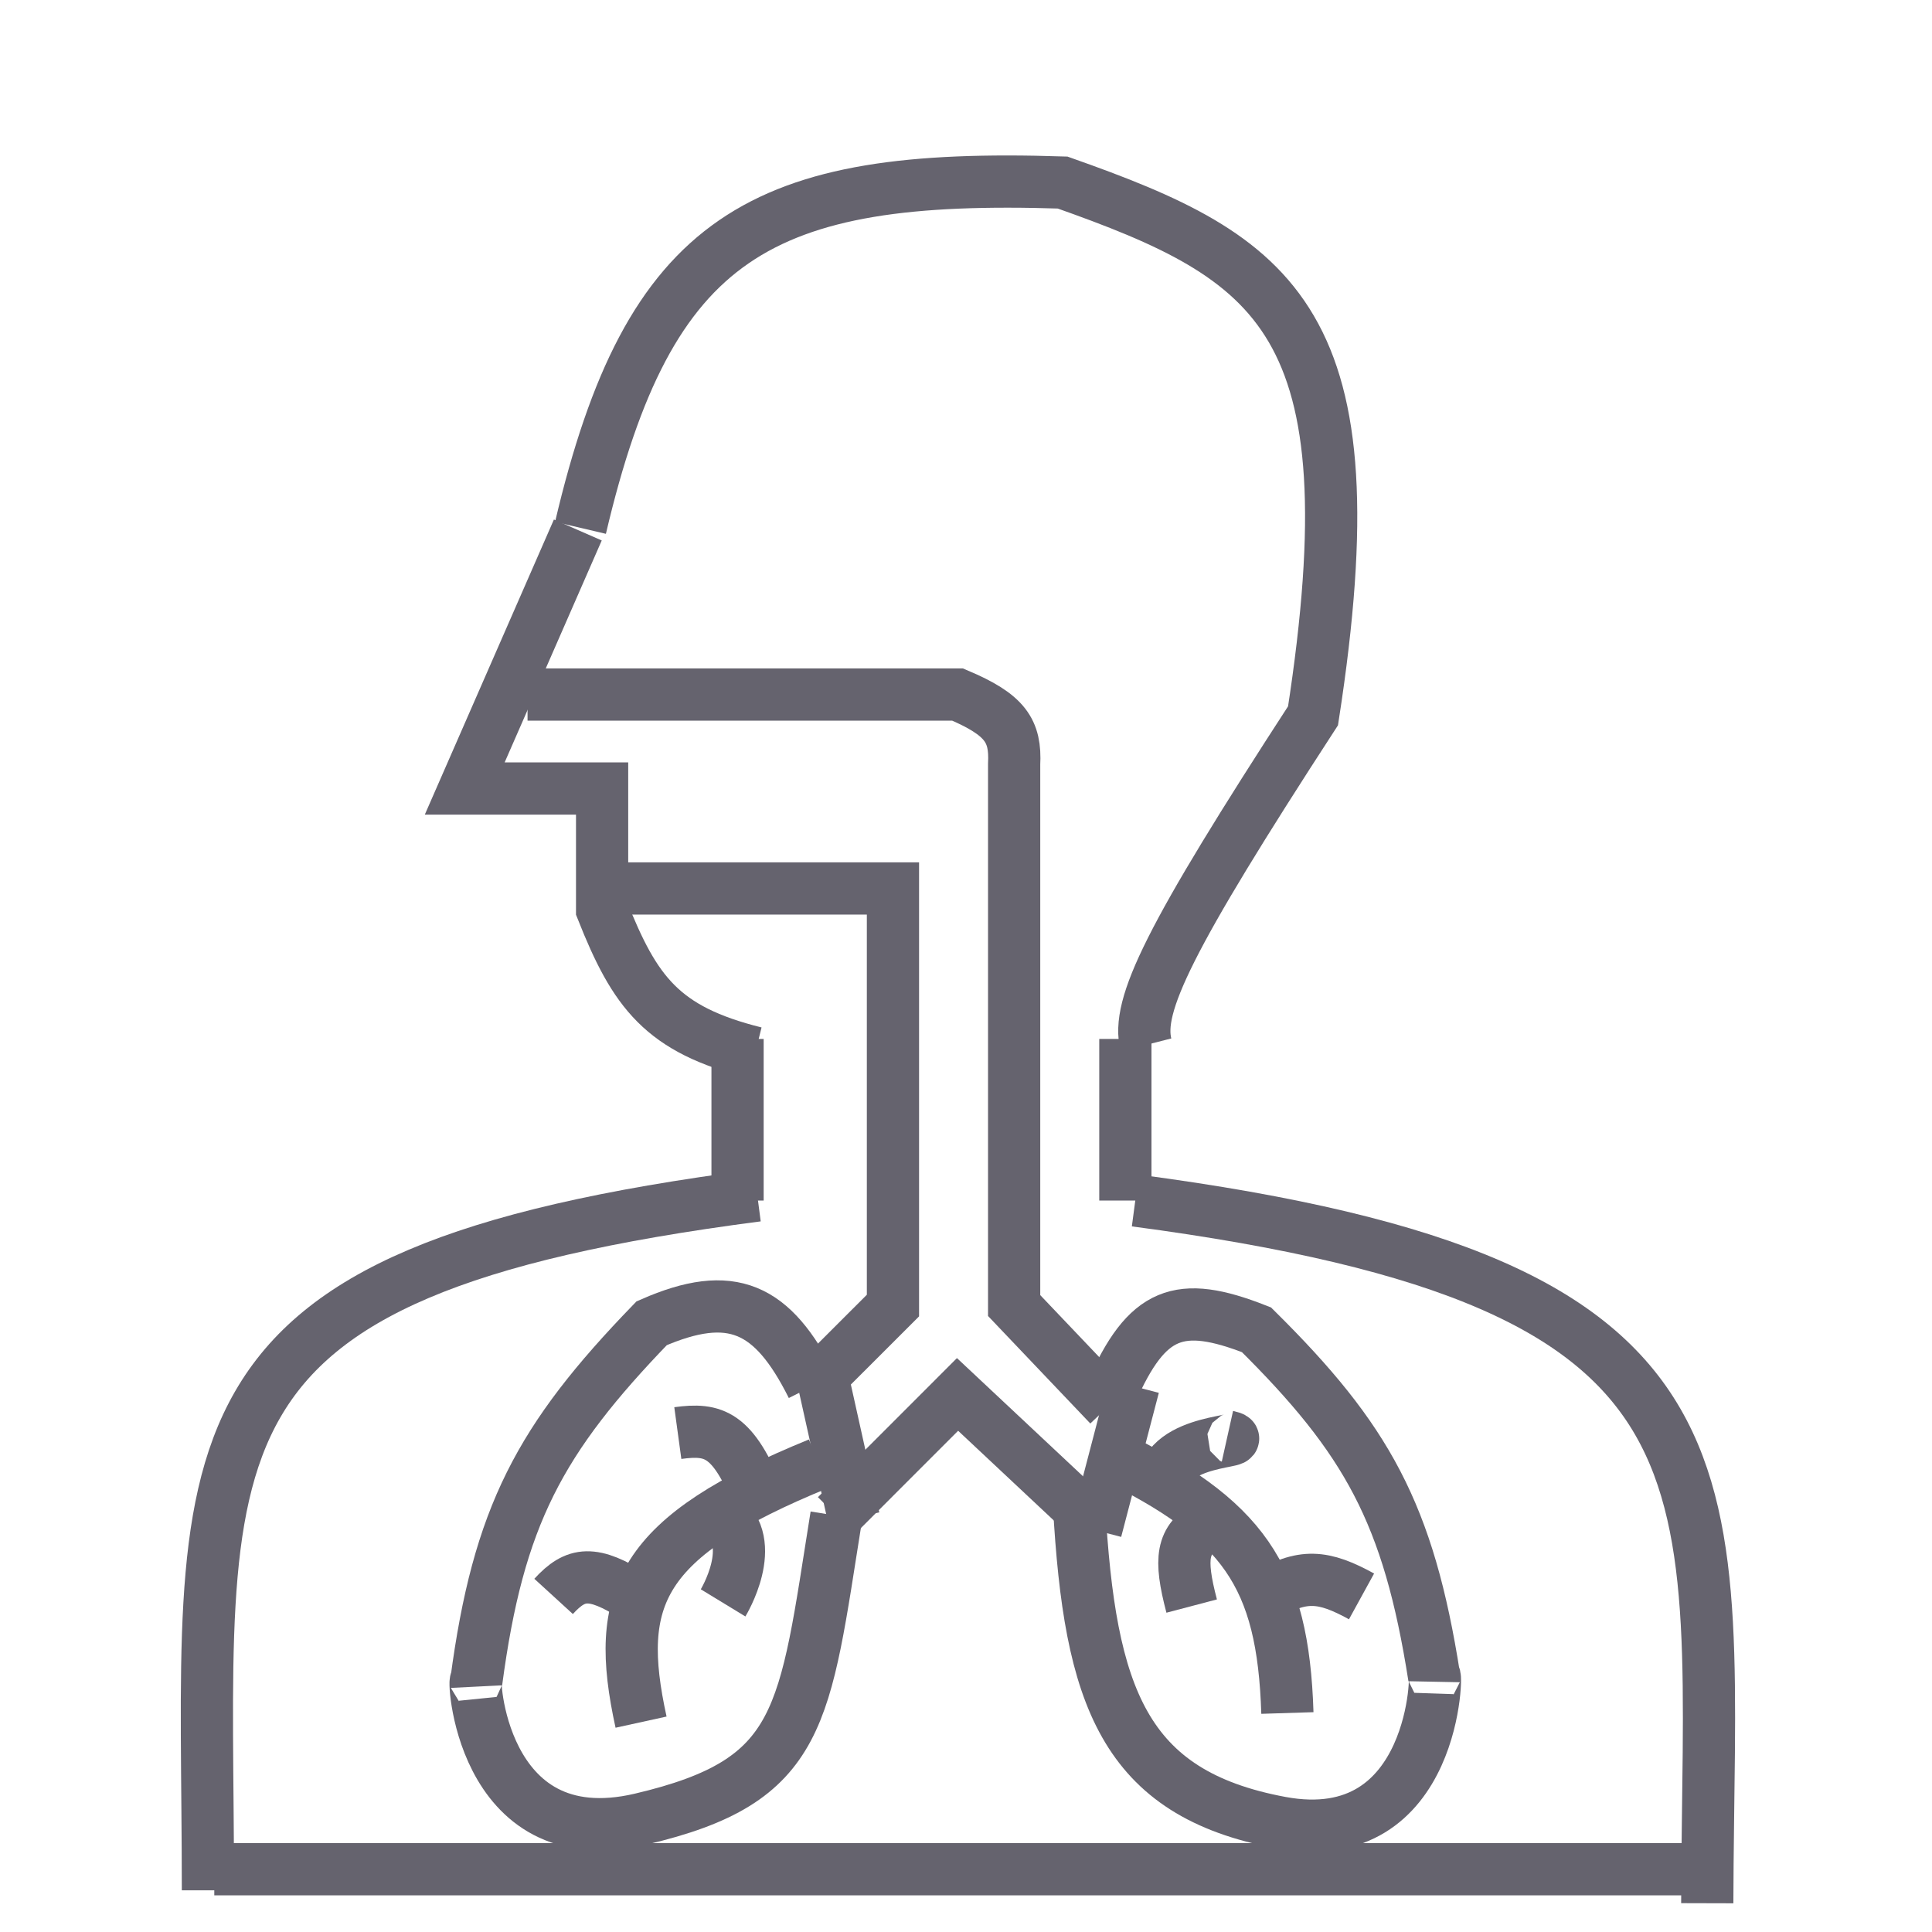<svg width="37" height="37" viewBox="0 0 37 37" fill="none" xmlns="http://www.w3.org/2000/svg">
<line x1="4.104" y1="35.798" x2="32.883" y2="35.798" stroke="#65636E"/>
<path d="M3.982 36.202C3.982 27.633 3.021 24.384 14.504 22.895" stroke="#65636E"/>
<path d="M32.696 36.449C32.718 28.196 33.791 24.586 21.742 22.991" stroke="#65636E"/>
<line x1="21.552" y1="22.992" x2="21.552" y2="19.897" stroke="#65636E"/>
<line x1="14.125" y1="22.992" x2="14.125" y2="19.897" stroke="#65636E"/>
<path d="M21.947 20.011C21.756 19.261 22.367 17.986 25.146 13.708C26.323 6.115 24.457 4.947 20.35 3.496C14.561 3.307 12.434 4.503 11.117 10.109" stroke="#65636E"/>
<path d="M11.066 10.15L8.9 15.101L11.531 15.101L11.531 17.422C12.157 19 12.677 19.718 14.464 20.162" stroke="#65636E"/>
<path d="M10.103 13.301L18.339 13.301C19.253 13.688 19.455 13.993 19.422 14.637L19.422 25.003L21.243 26.917" stroke="#65636E"/>
<path d="M11.342 17.015L17.101 17.015L17.101 25.003L15.553 26.55" stroke="#65636E"/>
<path d="M16.018 29.026L18.338 26.705L20.814 29.026" stroke="#65636E"/>
<path d="M20.665 28.828C20.87 32.483 21.515 34.345 24.527 34.905C27.54 35.465 27.524 31.831 27.467 32.12C26.975 28.981 26.175 27.558 24.063 25.467C22.581 24.884 21.966 25.113 21.284 26.662" stroke="#65636E"/>
<path d="M16.018 29.026C15.399 32.894 15.398 34.105 12.27 34.838C9.143 35.571 9.053 31.923 9.121 32.21C9.543 29.033 10.336 27.559 12.48 25.342C14.01 24.672 14.796 25.034 15.554 26.55" stroke="#65636E"/>
<line x1="15.732" y1="26.287" x2="16.351" y2="29.072" stroke="#65636E"/>
<line x1="21.709" y1="26.548" x2="20.988" y2="29.307" stroke="#65636E"/>
<path d="M15.681 28.03C12.234 29.438 11.752 30.586 12.277 32.981" stroke="#65636E"/>
<path d="M21.251 27.855C23.807 29.093 24.572 30.166 24.655 32.806" stroke="#65636E"/>
<path d="M14.528 28.683C14.033 27.458 13.67 27.351 12.981 27.445" stroke="#65636E"/>
<path d="M12.149 30.573C11.354 30.068 11.028 30.107 10.602 30.573" stroke="#65636E"/>
<path d="M13.823 29.02C14.549 29.546 13.848 30.697 13.848 30.697" stroke="#65636E"/>
<path d="M22.268 28.438C22.323 27.518 24.063 27.633 23.506 27.509" stroke="#65636E"/>
<path d="M24.218 30.573C24.943 30.126 25.35 30.175 26.075 30.573" stroke="#65636E"/>
<path d="M23.132 29.211C22.631 29.482 22.581 29.843 22.822 30.758" stroke="#65636E"/>
</svg>

